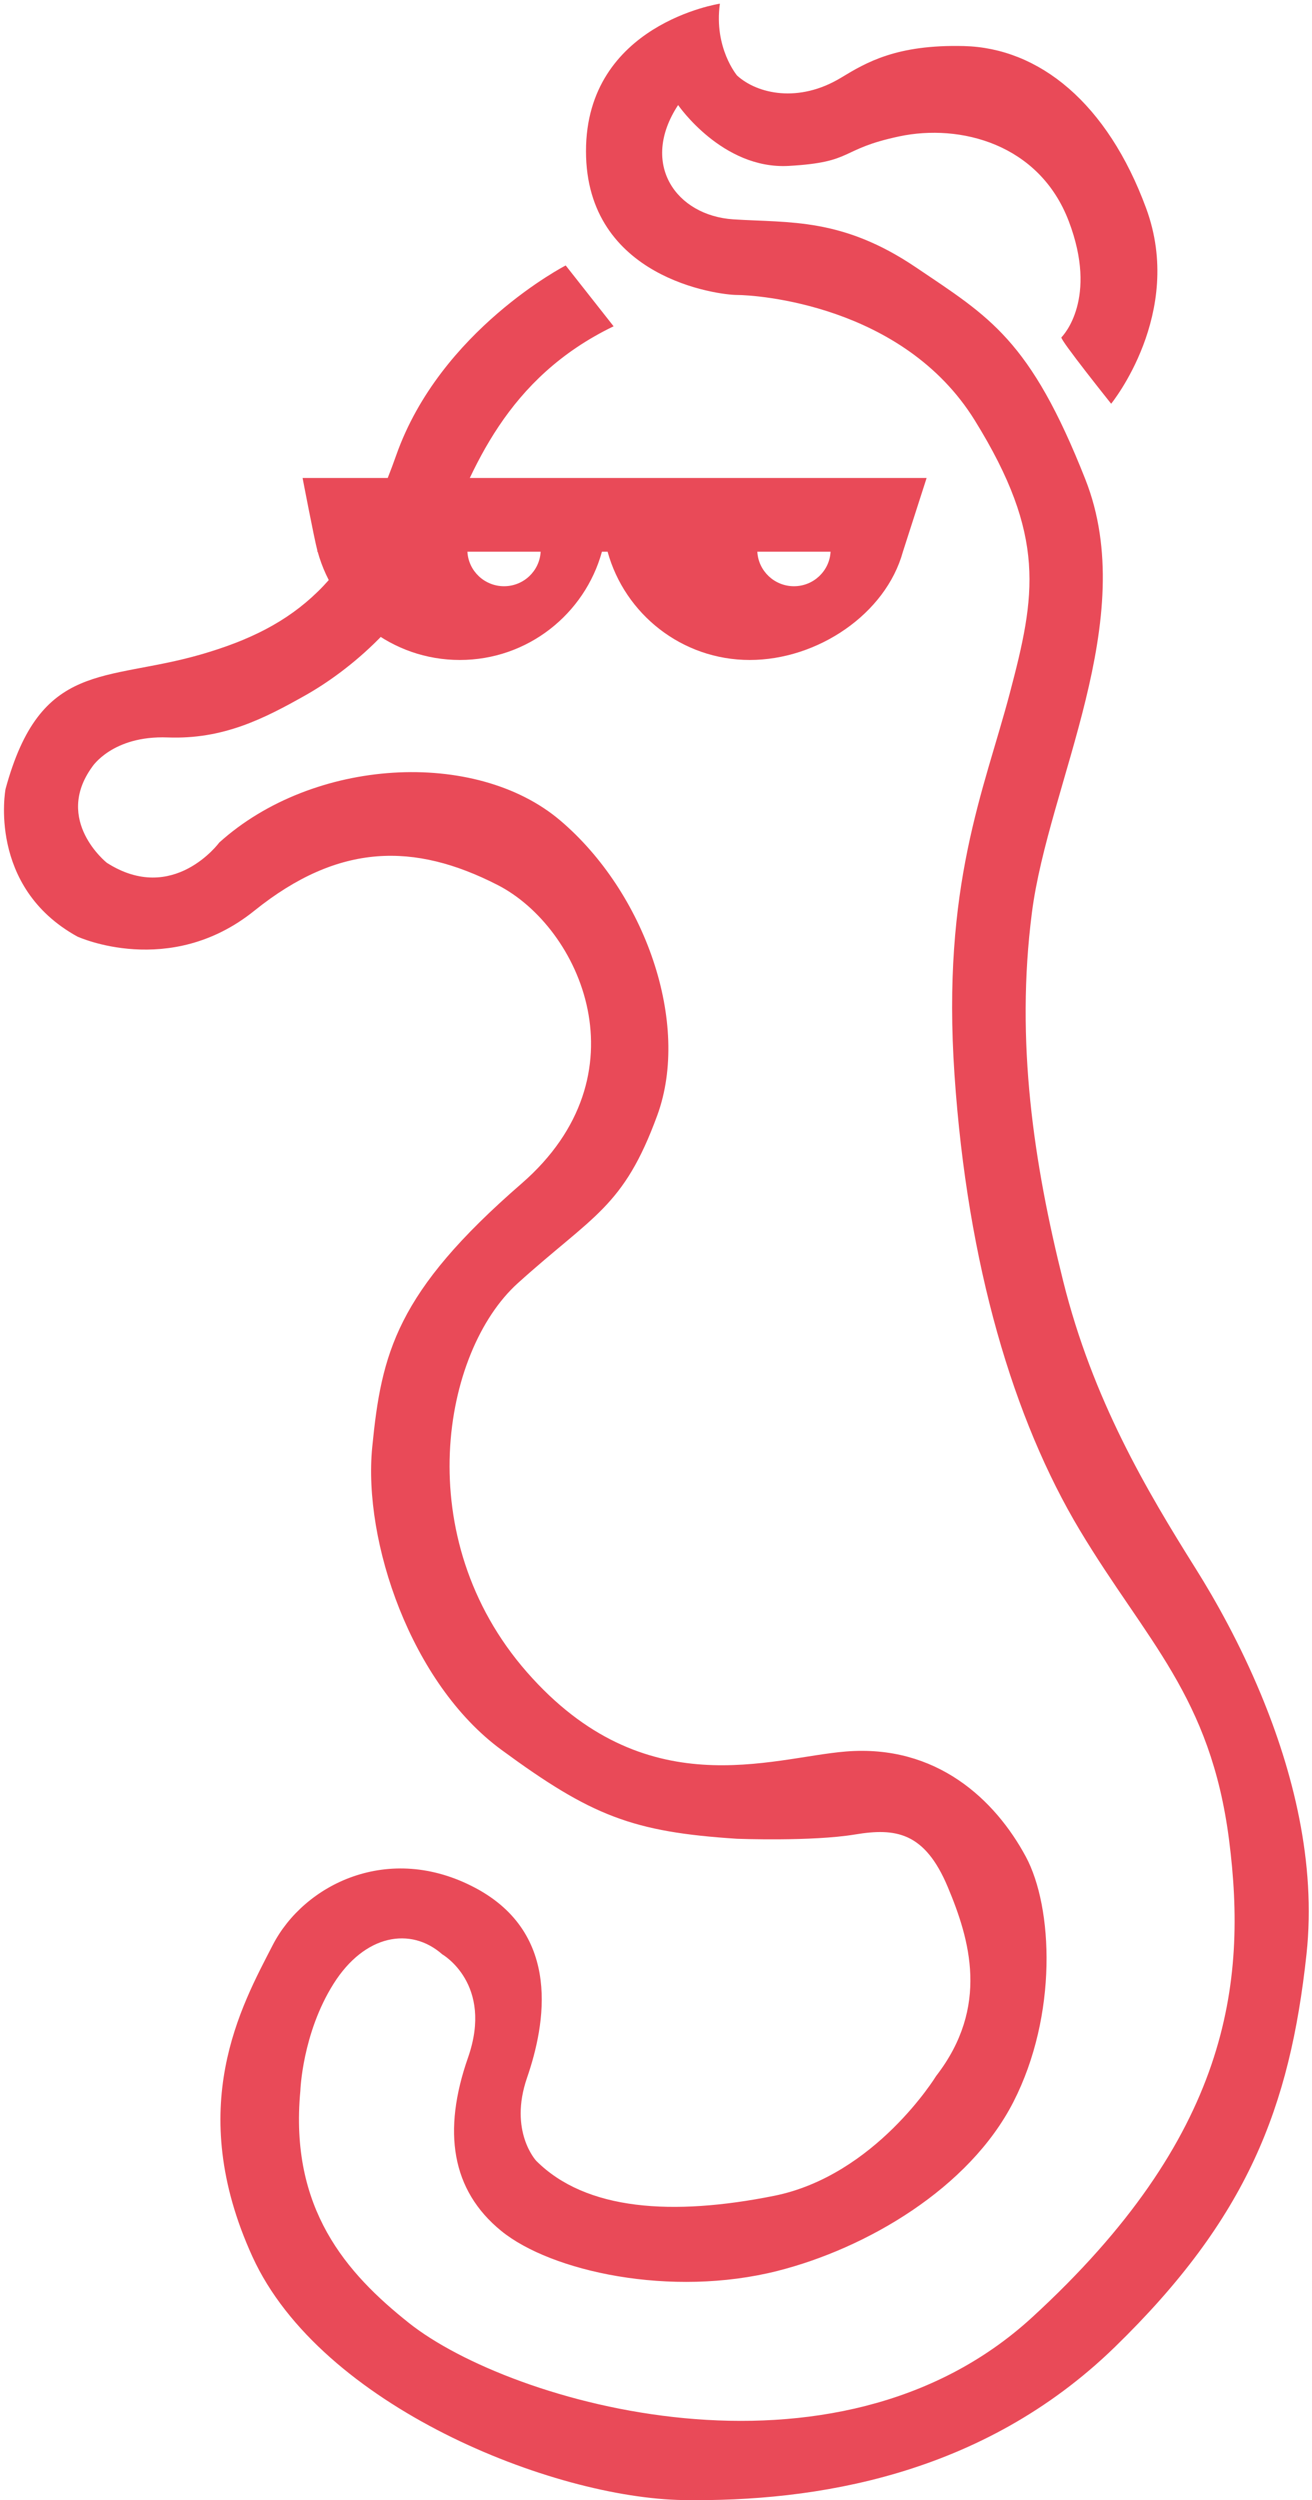<?xml version="1.0" encoding="UTF-8" standalone="no"?><!DOCTYPE svg PUBLIC "-//W3C//DTD SVG 1.1//EN" "http://www.w3.org/Graphics/SVG/1.1/DTD/svg11.dtd"><svg width="100%" height="100%" viewBox="0 0 178 339" version="1.1" xmlns="http://www.w3.org/2000/svg" xmlns:xlink="http://www.w3.org/1999/xlink" xml:space="preserve" xmlns:serif="http://www.serif.com/" style="fill-rule:evenodd;clip-rule:evenodd;stroke-linejoin:round;stroke-miterlimit:1.414;"><g><path d="M97.667,0.497c0,0 -18.165,2.753 -18.165,20c0,17.247 17.999,19.499 20.498,19.499c2.499,0 22.497,1.257 32.248,17.003c9.751,15.745 8.251,23.745 4.751,36.995c-3.5,13.25 -9.252,25.998 -7.501,51.749c1.751,25.751 8.007,46.751 17.004,61.751c8.997,15 17.747,22.5 20.247,42c2.5,19.5 -0.001,40.25 -26.75,64.75c-26.75,24.5 -70.797,11.632 -84.501,0.749c-8.497,-6.748 -16.248,-15.499 -14.748,-31.499c0,0 0.251,-7.75 4.5,-14.5c4.249,-6.75 10.504,-7.75 14.751,-4c0,0 6.996,3.998 3.497,13.999c-3.499,10.001 -2.251,17.999 4.5,23.5c6.751,5.501 23.006,9.097 37.504,5.424c12.018,-3.044 25.995,-11.175 31.996,-22.924c6.001,-11.749 5.387,-26.353 1.672,-33.25c-4.141,-7.685 -12.089,-15.25 -24.422,-14.25c-10.163,0.824 -27.252,7.499 -43.25,-10.75c-15.998,-18.249 -11.499,-43.499 -1.249,-52.749c10.25,-9.25 14.341,-10.25 18.921,-22.75c4.579,-12.5 -1.671,-30.25 -13.171,-40c-11.5,-9.75 -33.503,-8.501 -46.252,2.999c0,0 -6.25,8.499 -15.249,2.75c0,0 -7.251,-5.751 -2,-13c0,0 2.734,-4.284 10.251,-4c7.5,0.283 12.998,-2.501 18.749,-5.75c5.751,-3.249 14.506,-10.249 18.503,-20.499c3.998,-10.25 8.746,-22.502 23.247,-29.501l-6.499,-8.249c0,0 -17.002,8.748 -23.001,25.749c-5.999,17.001 -13.501,23.249 -26.5,27c-12.999,3.751 -21.749,0.751 -26.499,18.251c0,0 -2.502,13.248 9.749,19.999c0,0 12.501,5.751 24.001,-3.499c11.5,-9.25 21.75,-9.251 33,-3.501c11.25,5.751 20.248,25.749 3.249,40.5c-16.999,14.751 -19.001,22.999 -20.25,35.75c-1.249,12.751 5.251,32.001 17.501,41.001c12.25,9 17.835,11.166 32.001,12.082c0,0 10.135,0.389 15.998,-0.583c5.504,-0.913 9.449,-0.347 12.584,7.117c2.976,7.087 5.709,16.228 -1.581,25.636c0,0 -8.25,13.498 -22.001,16.248c-13.751,2.75 -25.503,1.998 -32.252,-4.751c0,0 -3.749,-3.999 -1.249,-11.249c2.5,-7.25 4.748,-19.502 -7.001,-25.751c-11.749,-6.249 -23.251,-0.501 -27.5,7.75c-4.249,8.251 -11.997,22.001 -2.748,42.251c9.249,20.25 40.746,32.748 58.498,32.999c17.752,0.251 40.501,-3.249 58.501,-20.749c18,-17.5 23.752,-32.5 26.001,-53.25c1.352,-12.478 -1.905,-24.955 -6.185,-35.258c-2.838,-6.831 -6.125,-12.706 -8.816,-16.992c-6.75,-10.75 -14,-23 -18,-39c-4,-16 -6.501,-32.5 -4.25,-50c2.25,-17.5 14.75,-39.75 7.25,-58.75c-7.5,-19 -12.998,-22 -22.999,-28.75c-10.001,-6.75 -17.113,-6.011 -24.748,-6.501c-7.752,-0.498 -12.753,-7.499 -7.503,-15.499c0,0 6.001,8.757 15.001,8.254c9,-0.503 6.749,-2.254 14.999,-4.004c8.25,-1.75 19,1 23,11.5c4,10.5 -0.748,15.5 -0.999,15.75c-0.251,0.25 6.75,9 6.75,9c0,0 9.997,-12.252 4.748,-26.501c-5.249,-14.249 -14.499,-21.749 -24.749,-21.999c-9.11,-0.222 -13.208,2.214 -16.649,4.295c-5.74,3.472 -11.348,2.205 -14.1,-0.295c0,0 -3.166,-3.744 -2.333,-9.747Z" style="fill:#e94a58;"/><path d="M122.499,74.809c-2.333,8.46 -11.587,14.68 -20.783,14.68c-9.196,0 -16.951,-6.221 -19.283,-14.68l-0.767,0c-2.333,8.46 -10.088,14.68 -19.283,14.68c-9.197,0 -16.952,-6.221 -19.284,-14.68l-0.047,0l0,-0.175c-0.437,-1.642 -2,-9.825 -2,-9.825l84.664,0l-3.217,10Zm-9.815,0c-0.137,2.604 -2.312,4.68 -4.968,4.68c-2.656,0 -4.831,-2.076 -4.968,-4.68l9.936,0Zm-39.334,0l-9.935,0c0.137,2.605 2.312,4.68 4.968,4.68c2.656,0 4.831,-2.075 4.967,-4.68Z" style="fill:#e94a58;"/></g></svg>
